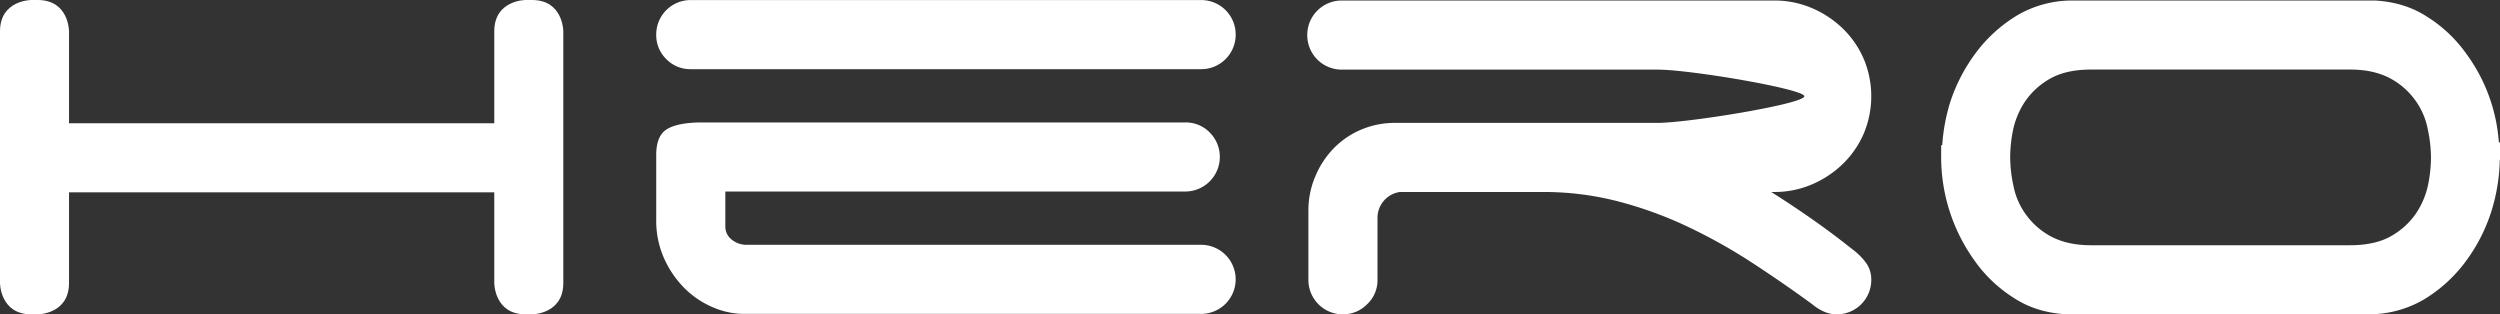 <svg xmlns="http://www.w3.org/2000/svg" width="1252.408" height="157.477" viewBox="0 0 1252.408 157.477"><rect x="0" y="0" width="1252.408" height="157.477" fill="#333333" stroke="none"/><g transform="translate(-52.749 -45.047)"><g transform="translate(707.639 45.305)"><path d="M1047.675,116.281c-.193.024-.386.037-.579.061a84.915,84.915,0,0,0-16.226-44.331A68.789,68.789,0,0,0,1011.3,53.46c-7.615-5-16.387-7.675-26.338-8.223H833.94a54.492,54.492,0,0,0-27.66,7.153,72.623,72.623,0,0,0-20.913,18.694,85.473,85.473,0,0,0-13.156,25.184,93.235,93.235,0,0,0-3.951,21.452c-.182-.014-.363,0-.545-.011V123.8a88.855,88.855,0,0,0,16.806,51.844A68.772,68.772,0,0,0,804.087,194.2c7.617,5.005,16.387,7.677,26.339,8.223H981.449a54.517,54.517,0,0,0,27.661-7.153,72.615,72.615,0,0,0,20.912-18.694,85.378,85.378,0,0,0,13.156-25.186,92.006,92.006,0,0,0,4.391-26.323l.106-.005v-1.205l0-.027,0-.026Zm-42.33,35.995a37.366,37.366,0,0,1-12.313,11.032c-5.088,2.9-11.917,4.524-20.352,4.524H842.625c-8.151,0-14.756-1.627-20.127-4.524a37.017,37.017,0,0,1-12.451-11.032,35.924,35.924,0,0,1-6.1-14.125,68.466,68.466,0,0,1-1.654-14.322,70.007,70.007,0,0,1,1.568-14.321,40.85,40.85,0,0,1,6.183-14.124A37.355,37.355,0,0,1,822.357,84.35c5.088-2.9,11.919-4.525,20.352-4.525H972.765c8.151,0,14.756,1.628,20.127,4.525a37.008,37.008,0,0,1,12.451,11.033,35.891,35.891,0,0,1,6.1,14.124,68.659,68.659,0,0,1,1.653,14.324,69.977,69.977,0,0,1-1.568,14.319A40.842,40.842,0,0,1,1005.345,152.275Z" transform="translate(-450.157 -45.237)" fill="#fff"/><path d="M766.668,141.156h1.44a47.519,47.519,0,0,0,18.93-3.788,50.682,50.682,0,0,0,15.51-10.277A47.353,47.353,0,0,0,813,111.945a48.306,48.306,0,0,0,0-37.5A47.4,47.4,0,0,0,802.548,59.3a50.763,50.763,0,0,0-15.51-10.28,47.679,47.679,0,0,0-18.93-3.781H551.551a17.243,17.243,0,0,0-17.312,17.306,17.247,17.247,0,0,0,17.312,17.312H709.706c16.613,0,73.549,9.733,73.549,13.34,0,3.849-58.282,13.344-73.549,13.344H578.439a43.182,43.182,0,0,0-17.31,3.425,42.018,42.018,0,0,0-13.7,9.375,45.07,45.07,0,0,0-9.193,14.06,43.537,43.537,0,0,0-3.425,17.132v34.614a17.234,17.234,0,0,0,17.31,17.309,16.857,16.857,0,0,0,12.078-5.049,16.407,16.407,0,0,0,5.227-12.26V154.5A13.1,13.1,0,0,1,580.6,141.156h71.758a148.684,148.684,0,0,1,37.5,4.683,197.486,197.486,0,0,1,34.806,12.623,274.1,274.1,0,0,1,32.268,18.029q15.5,10.1,30.3,20.915,6.118,5.058,12.259,5.049a17.241,17.241,0,0,0,17.3-17.309,14.194,14.194,0,0,0-2.885-8.835,33.208,33.208,0,0,0-6.848-6.67q-10.462-8.293-20.556-15.321t-19.833-13.163" transform="translate(-534.239 -45.237)" fill="#fff"/></g><g transform="translate(381.494 45.081)"><path d="M567.419,186.057a17.307,17.307,0,1,0,0-34.614H340.247a11.786,11.786,0,0,1-8.113-2.708,8.174,8.174,0,0,1-3.066-6.307V124.756H559.485a17.34,17.34,0,0,0,12.262-29.567,16.721,16.721,0,0,0-12.262-5.047H317.527q-11.9,0-17.486,3.245t-5.591,12.981V138.82a46.171,46.171,0,0,0,3.966,19.473,50.165,50.165,0,0,0,10.1,14.783,44.8,44.8,0,0,0,14.064,9.558,39.694,39.694,0,0,0,15.865,3.423Z" transform="translate(-294.45 -28.841)" fill="#fff"/><path d="M299.5,74.643a16.678,16.678,0,0,0,12.26,5.047h255.66a17.236,17.236,0,0,0,17.309-17.309,17.236,17.236,0,0,0-17.309-17.309H311.759A17.236,17.236,0,0,0,294.45,62.381,16.686,16.686,0,0,0,299.5,74.643" transform="translate(-294.45 -45.072)" fill="#fff"/></g><path d="M300.36,106.805H87.329V60.737s0-15.69-15.685-15.69H68.433s-15.684,0-15.684,15.69v126.1s0,15.686,15.684,15.686h3.211s15.685,0,15.685-15.686V141.389H300.36v45.447s0,15.686,15.684,15.686h3.211s15.69,0,15.69-15.686V60.737s0-15.69-15.69-15.69h-3.211s-15.684,0-15.684,15.69Z" transform="translate(0 0)" fill="#fff"/></g></svg>